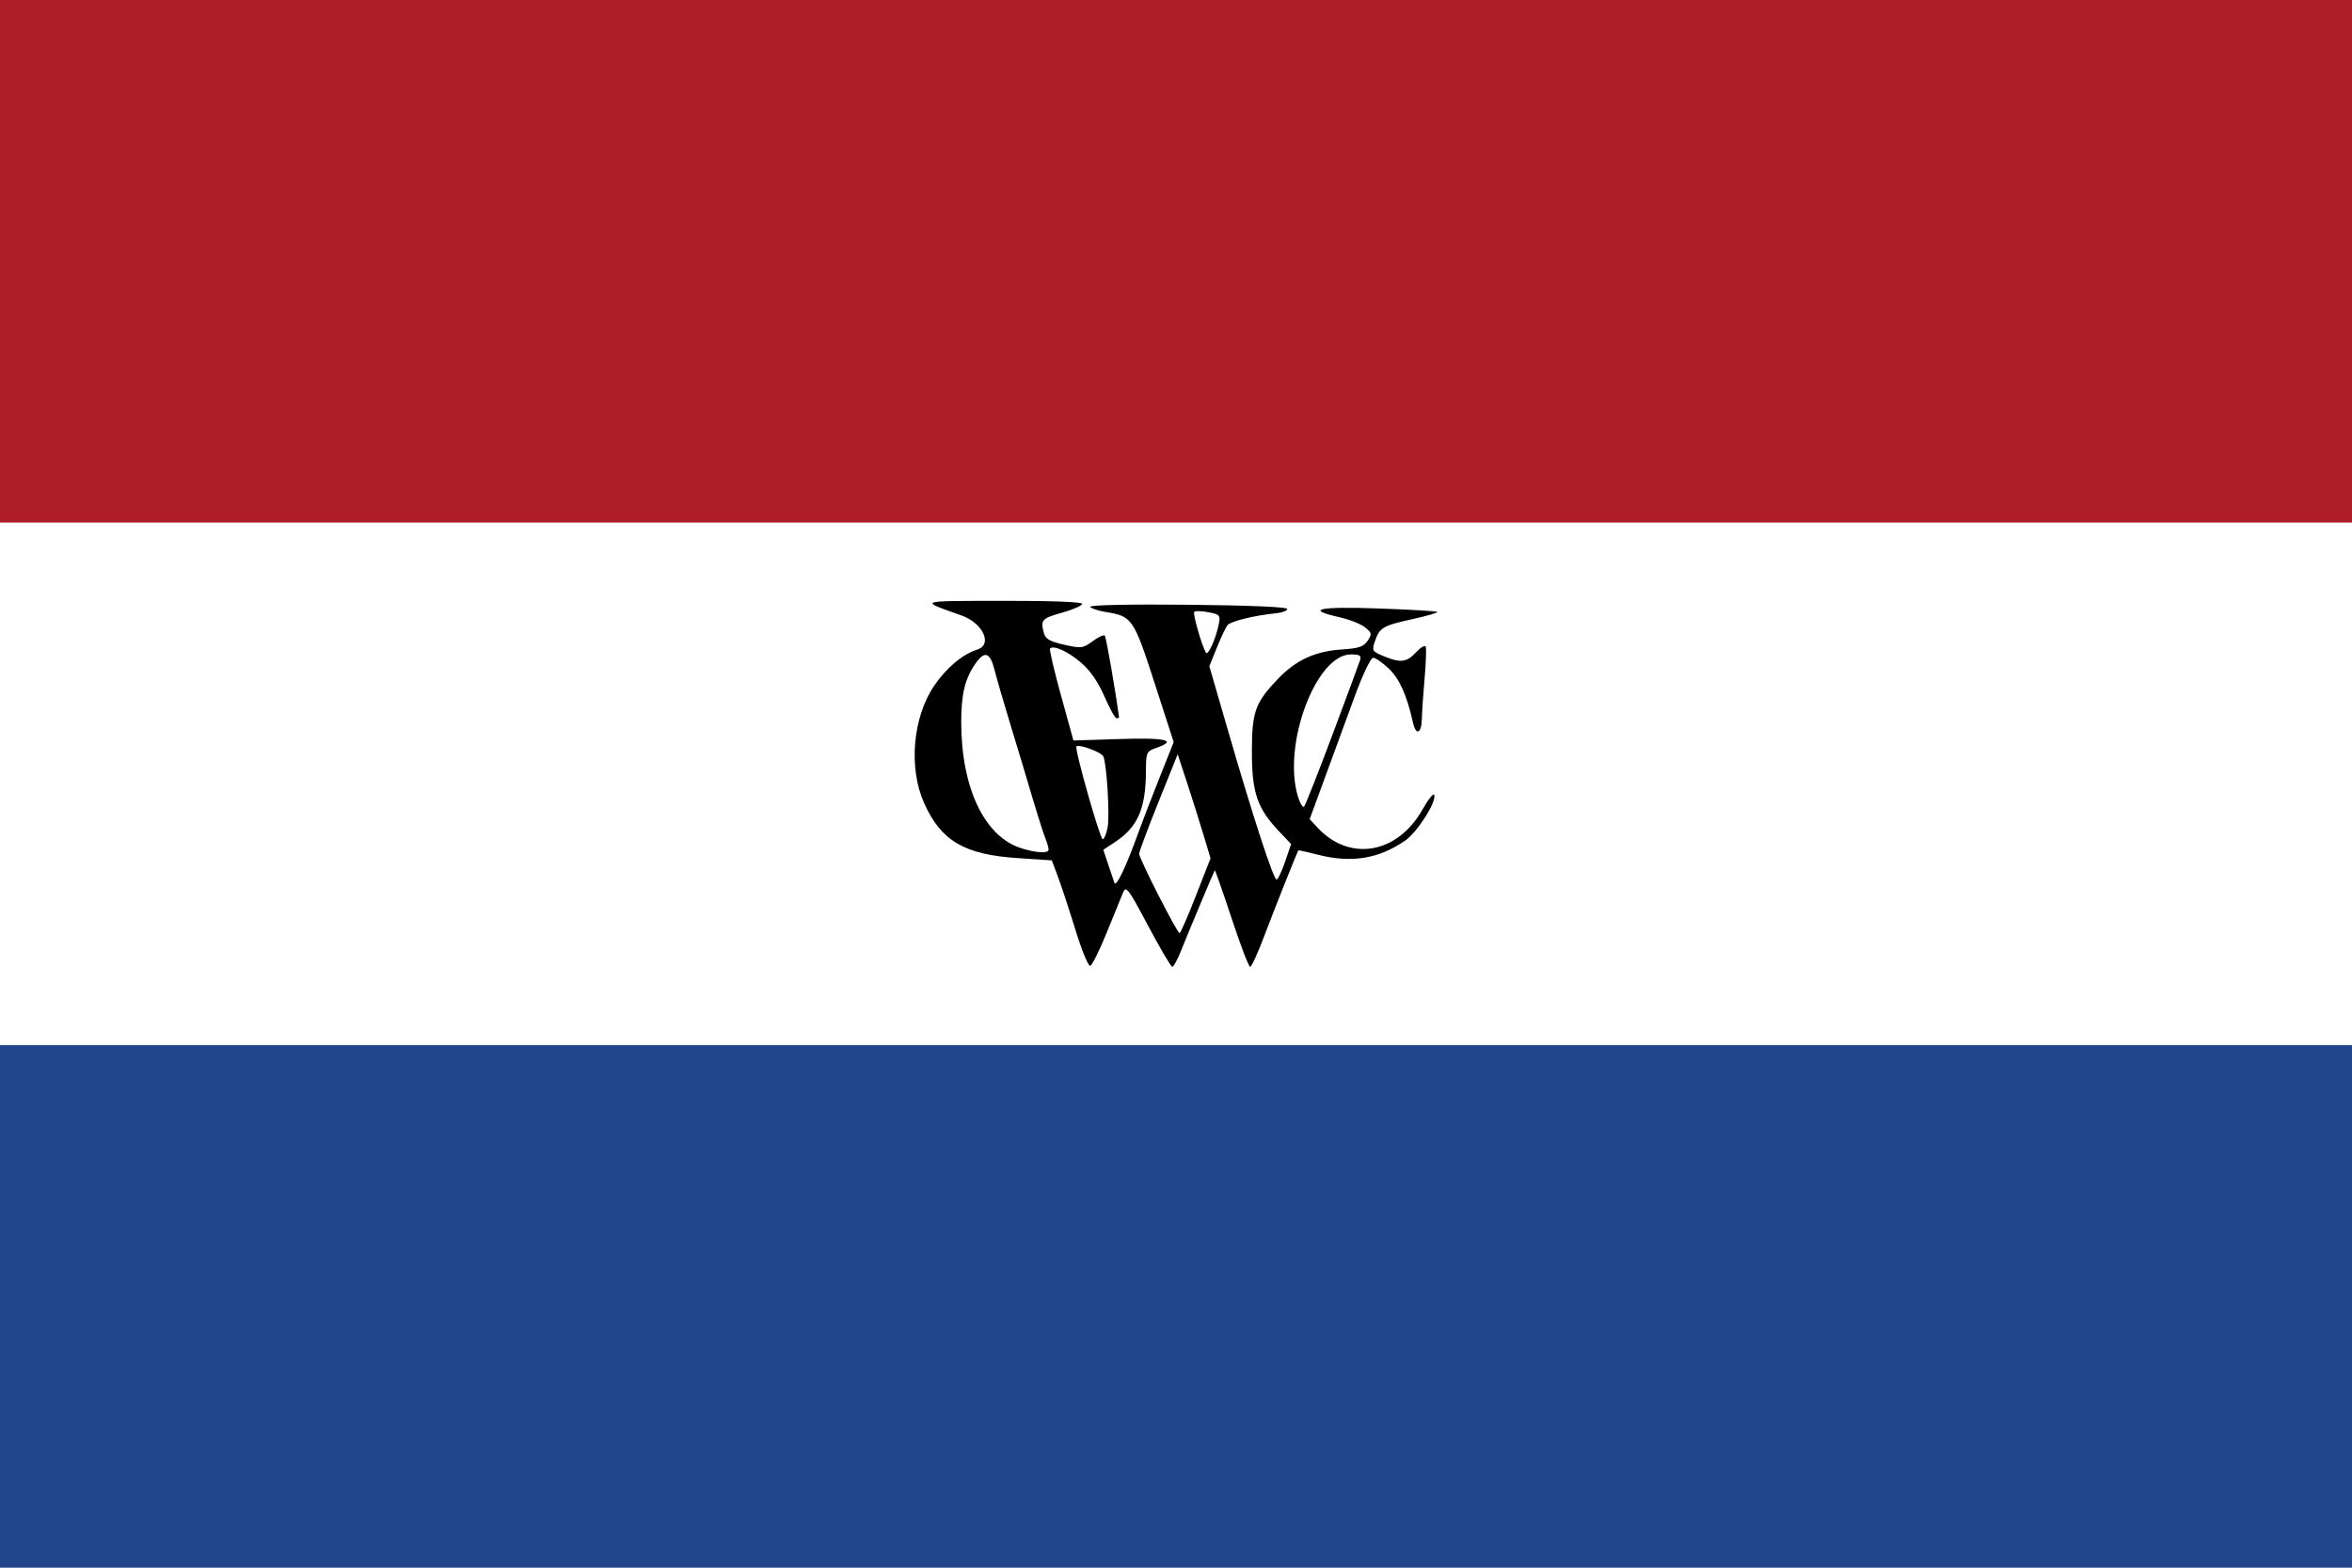 <?xml version="1.0" encoding="UTF-8" standalone="no"?>
<!-- Created with Inkscape (http://www.inkscape.org/) -->

<svg
   xmlns:dc="http://purl.org/dc/elements/1.1/"
   xmlns:cc="http://creativecommons.org/ns#"
   xmlns:rdf="http://www.w3.org/1999/02/22-rdf-syntax-ns#"
   xmlns:svg="http://www.w3.org/2000/svg"
   xmlns="http://www.w3.org/2000/svg"
   xmlns:sodipodi="http://sodipodi.sourceforge.net/DTD/sodipodi-0.dtd"
   xmlns:inkscape="http://www.inkscape.org/namespaces/inkscape"
   id="svg2"
   version="1.1"
   inkscape:version="0.91 r13725"
   width="900"
   height="600"
   sodipodi:docname="Flag_of_the_Dutch_West_India_Company.svg">
  <defs
     id="defs6" />
  <sodipodi:namedview
     pagecolor="#ffffff"
     bordercolor="#666666"
     borderopacity="1"
     objecttolerance="10"
     gridtolerance="10"
     guidetolerance="10"
     inkscape:pageopacity="0"
     inkscape:pageshadow="2"
     inkscape:window-width="1366"
     inkscape:window-height="656"
     id="namedview4"
     showgrid="false"
     inkscape:zoom="0.75666667"
     inkscape:cx="450"
     inkscape:cy="300"
     inkscape:window-x="0"
     inkscape:window-y="1"
     inkscape:window-maximized="1"
     inkscape:current-layer="svg2" />
  <rect
     style="fill:#ffffff;fill-opacity:1;stroke:none"
     id="rect2818"
     width="900"
     height="600"
     x="0"
     y="6.0434486e-14" />
  <rect
     y="400"
     x="0"
     height="200"
     width="900"
     id="rect2822"
     style="fill:#21468b;fill-opacity:1;stroke:none" />
  <rect
     style="fill:#ae1c28;fill-opacity:1;stroke:none"
     id="rect2824"
     width="900"
     height="200"
     x="0"
     y="0" />
  <path
     style="fill:#000000"
     d="m 411.631,356.245 c -2.342,-7.615 -5.357,-16.797 -6.7,-20.404 l -2.442,-6.559 -12.953,-0.849 c -20.501,-1.343 -29.393,-6.551 -35.899,-21.024 -6.03,-13.414 -4.416,-32.693 3.753,-44.845 4.611,-6.86 10.899,-12.159 16.531,-13.933 6.027,-1.898 2.26,-10.131 -5.977,-13.065 -16.419,-5.847 -17.285,-5.537 15.621,-5.608 18.437,-0.04 30.538,0.417 30.538,1.153 0,0.671 -3.472,2.193 -7.715,3.384 -7.792,2.186 -8.292,2.755 -6.921,7.871 0.587,2.189 2.34,3.185 7.736,4.392 6.525,1.46 7.231,1.374 10.897,-1.337 2.156,-1.594 4.246,-2.572 4.645,-2.173 0.528,0.528 4.054,20.762 5.459,31.324 0.023,0.177 -0.407,0.321 -0.957,0.321 -0.55,0 -2.644,-3.775 -4.655,-8.39 -2.408,-5.529 -5.454,-9.93 -8.931,-12.905 -4.961,-4.247 -10.495,-6.771 -11.857,-5.409 -0.334,0.334 1.544,8.395 4.173,17.914 l 4.779,17.308 17.745,-0.566 c 17.843,-0.569 22.241,0.516 13.888,3.428 -3.683,1.284 -3.859,1.683 -3.888,8.805 -0.059,14.4 -3.121,21.459 -11.78,27.165 l -4.537,2.99 1.791,5.368 c 0.985,2.952 2.093,6.226 2.463,7.275 0.664,1.885 4.59,-6.415 9.463,-20.008 1.287,-3.591 4.788,-12.673 7.78,-20.184 l 5.439,-13.655 -7.304,-22.593 c -7.954,-24.602 -8.62,-25.585 -18.419,-27.149 -3.021,-0.482 -5.817,-1.4 -6.212,-2.04 -0.424,-0.687 14.861,-1.013 37.319,-0.795 23.169,0.224 38.049,0.85 38.066,1.602 0.016,0.679 -1.866,1.422 -4.181,1.65 -8.349,0.824 -17.537,3.074 -18.702,4.579 -0.654,0.845 -2.48,4.719 -4.059,8.608 l -2.87,7.072 7.269,25.073 c 9.504,32.782 17.265,56.575 18.454,56.575 0.523,0 1.988,-3.05 3.255,-6.777 l 2.304,-6.777 -4.821,-5.112 c -8.148,-8.639 -10.182,-14.673 -10.182,-30.194 0,-15.374 1.235,-18.802 10.105,-28.058 6.779,-7.075 14.237,-10.486 24.334,-11.129 6.461,-0.412 8.351,-1.049 9.863,-3.323 1.702,-2.56 1.612,-3.023 -1.004,-5.141 -1.581,-1.28 -6.039,-3.036 -9.907,-3.901 -13.206,-2.955 -7.946,-4.122 14.987,-3.323 12.111,0.422 22.268,1.015 22.571,1.318 0.303,0.303 -3.964,1.547 -9.483,2.765 -11.396,2.514 -12.537,3.185 -14.372,8.446 -1.253,3.593 -1.081,3.893 3.272,5.711 6.442,2.692 8.861,2.413 12.425,-1.431 1.709,-1.843 3.372,-2.855 3.697,-2.25 0.325,0.605 0.153,6.018 -0.381,12.03 -0.534,6.011 -1.017,13.099 -1.073,15.751 -0.119,5.615 -2.27,6.427 -3.406,1.286 -2.278,-10.305 -5.148,-16.727 -9.196,-20.573 -2.419,-2.298 -5.137,-4.179 -6.04,-4.179 -0.925,0 -4.054,6.596 -7.166,15.108 -3.039,8.309 -8.133,22.21 -11.321,30.89 l -5.796,15.781 3.089,3.309 c 12.244,13.119 30.512,9.953 40.046,-6.939 2.222,-3.938 4.262,-6.495 4.533,-5.683 0.906,2.717 -6.427,14.251 -11.128,17.504 -10.16,7.03 -20.69,8.708 -33.616,5.355 -3.866,-1.003 -7.121,-1.726 -7.233,-1.607 -0.4,0.424 -9.104,22.271 -13.278,33.325 -2.336,6.188 -4.674,11.251 -5.194,11.251 -0.521,0 -3.719,-8.387 -7.107,-18.639 -3.389,-10.251 -6.275,-18.497 -6.414,-18.323 -0.316,0.395 -9.643,22.64 -12.934,30.849 -1.346,3.357 -2.846,6.105 -3.334,6.108 -0.488,0.002 -4.647,-7.07 -9.243,-15.716 -7.766,-14.612 -8.448,-15.497 -9.66,-12.537 -0.717,1.752 -3.525,8.641 -6.238,15.31 -2.714,6.669 -5.521,12.321 -6.239,12.56 -0.718,0.239 -3.221,-5.796 -5.563,-13.411 z m 45.994,-13.446 5.591,-14.308 -2.741,-9.118 c -1.508,-5.015 -4.336,-13.974 -6.285,-19.908 l -3.544,-10.79 -7.343,18.252 c -4.039,10.039 -7.369,18.945 -7.401,19.791 -0.067,1.783 14.526,30.435 15.487,30.408 0.354,-0.008 3.159,-6.457 6.234,-14.326 z m -56.38,-17.674 c 0,-0.661 -0.641,-2.831 -1.424,-4.822 -0.783,-1.991 -3.039,-9.116 -5.014,-15.835 -1.975,-6.718 -5.63,-18.869 -8.123,-27.002 -2.493,-8.133 -5.224,-17.535 -6.068,-20.894 -1.749,-6.961 -3.815,-7.682 -7.374,-2.572 -3.986,5.724 -5.427,11.642 -5.427,22.288 0,25.19 8.847,43.861 22.903,48.332 5.879,1.87 10.528,2.093 10.528,0.504 z m 22.602,-8.525 c 0.843,-4.494 -0.3,-23.624 -1.617,-27.055 -0.61,-1.589 -9.344,-4.861 -10.334,-3.871 -0.806,0.806 9.018,35.51 10.052,35.51 0.571,0 1.426,-2.063 1.899,-4.584 z m 85.977,-35.276 c 5.433,-14.497 10.198,-27.371 10.589,-28.609 0.578,-1.829 -0.076,-2.25 -3.495,-2.25 -13.323,0 -26.228,34.456 -20.308,54.217 0.826,2.757 1.914,4.56 2.419,4.007 0.504,-0.553 5.362,-12.867 10.795,-27.364 z m -43.443,-42.483 c 0.671,-3.355 0.365,-3.703 -3.977,-4.518 -2.587,-0.485 -5.025,-0.561 -5.418,-0.169 -0.656,0.656 2.8,12.745 4.466,15.621 0.797,1.376 3.799,-5.284 4.929,-10.935 z"
     id="path4221"
     inkscape:connector-curvature="0"
     sodipodi:nodetypes="sscsssssssssssscssssscsssscsssscsssscssscssscsssssssscsssssssssssscssssscssscscsssssscsscsccssssssssssssssssssssssssss" />
</svg>
